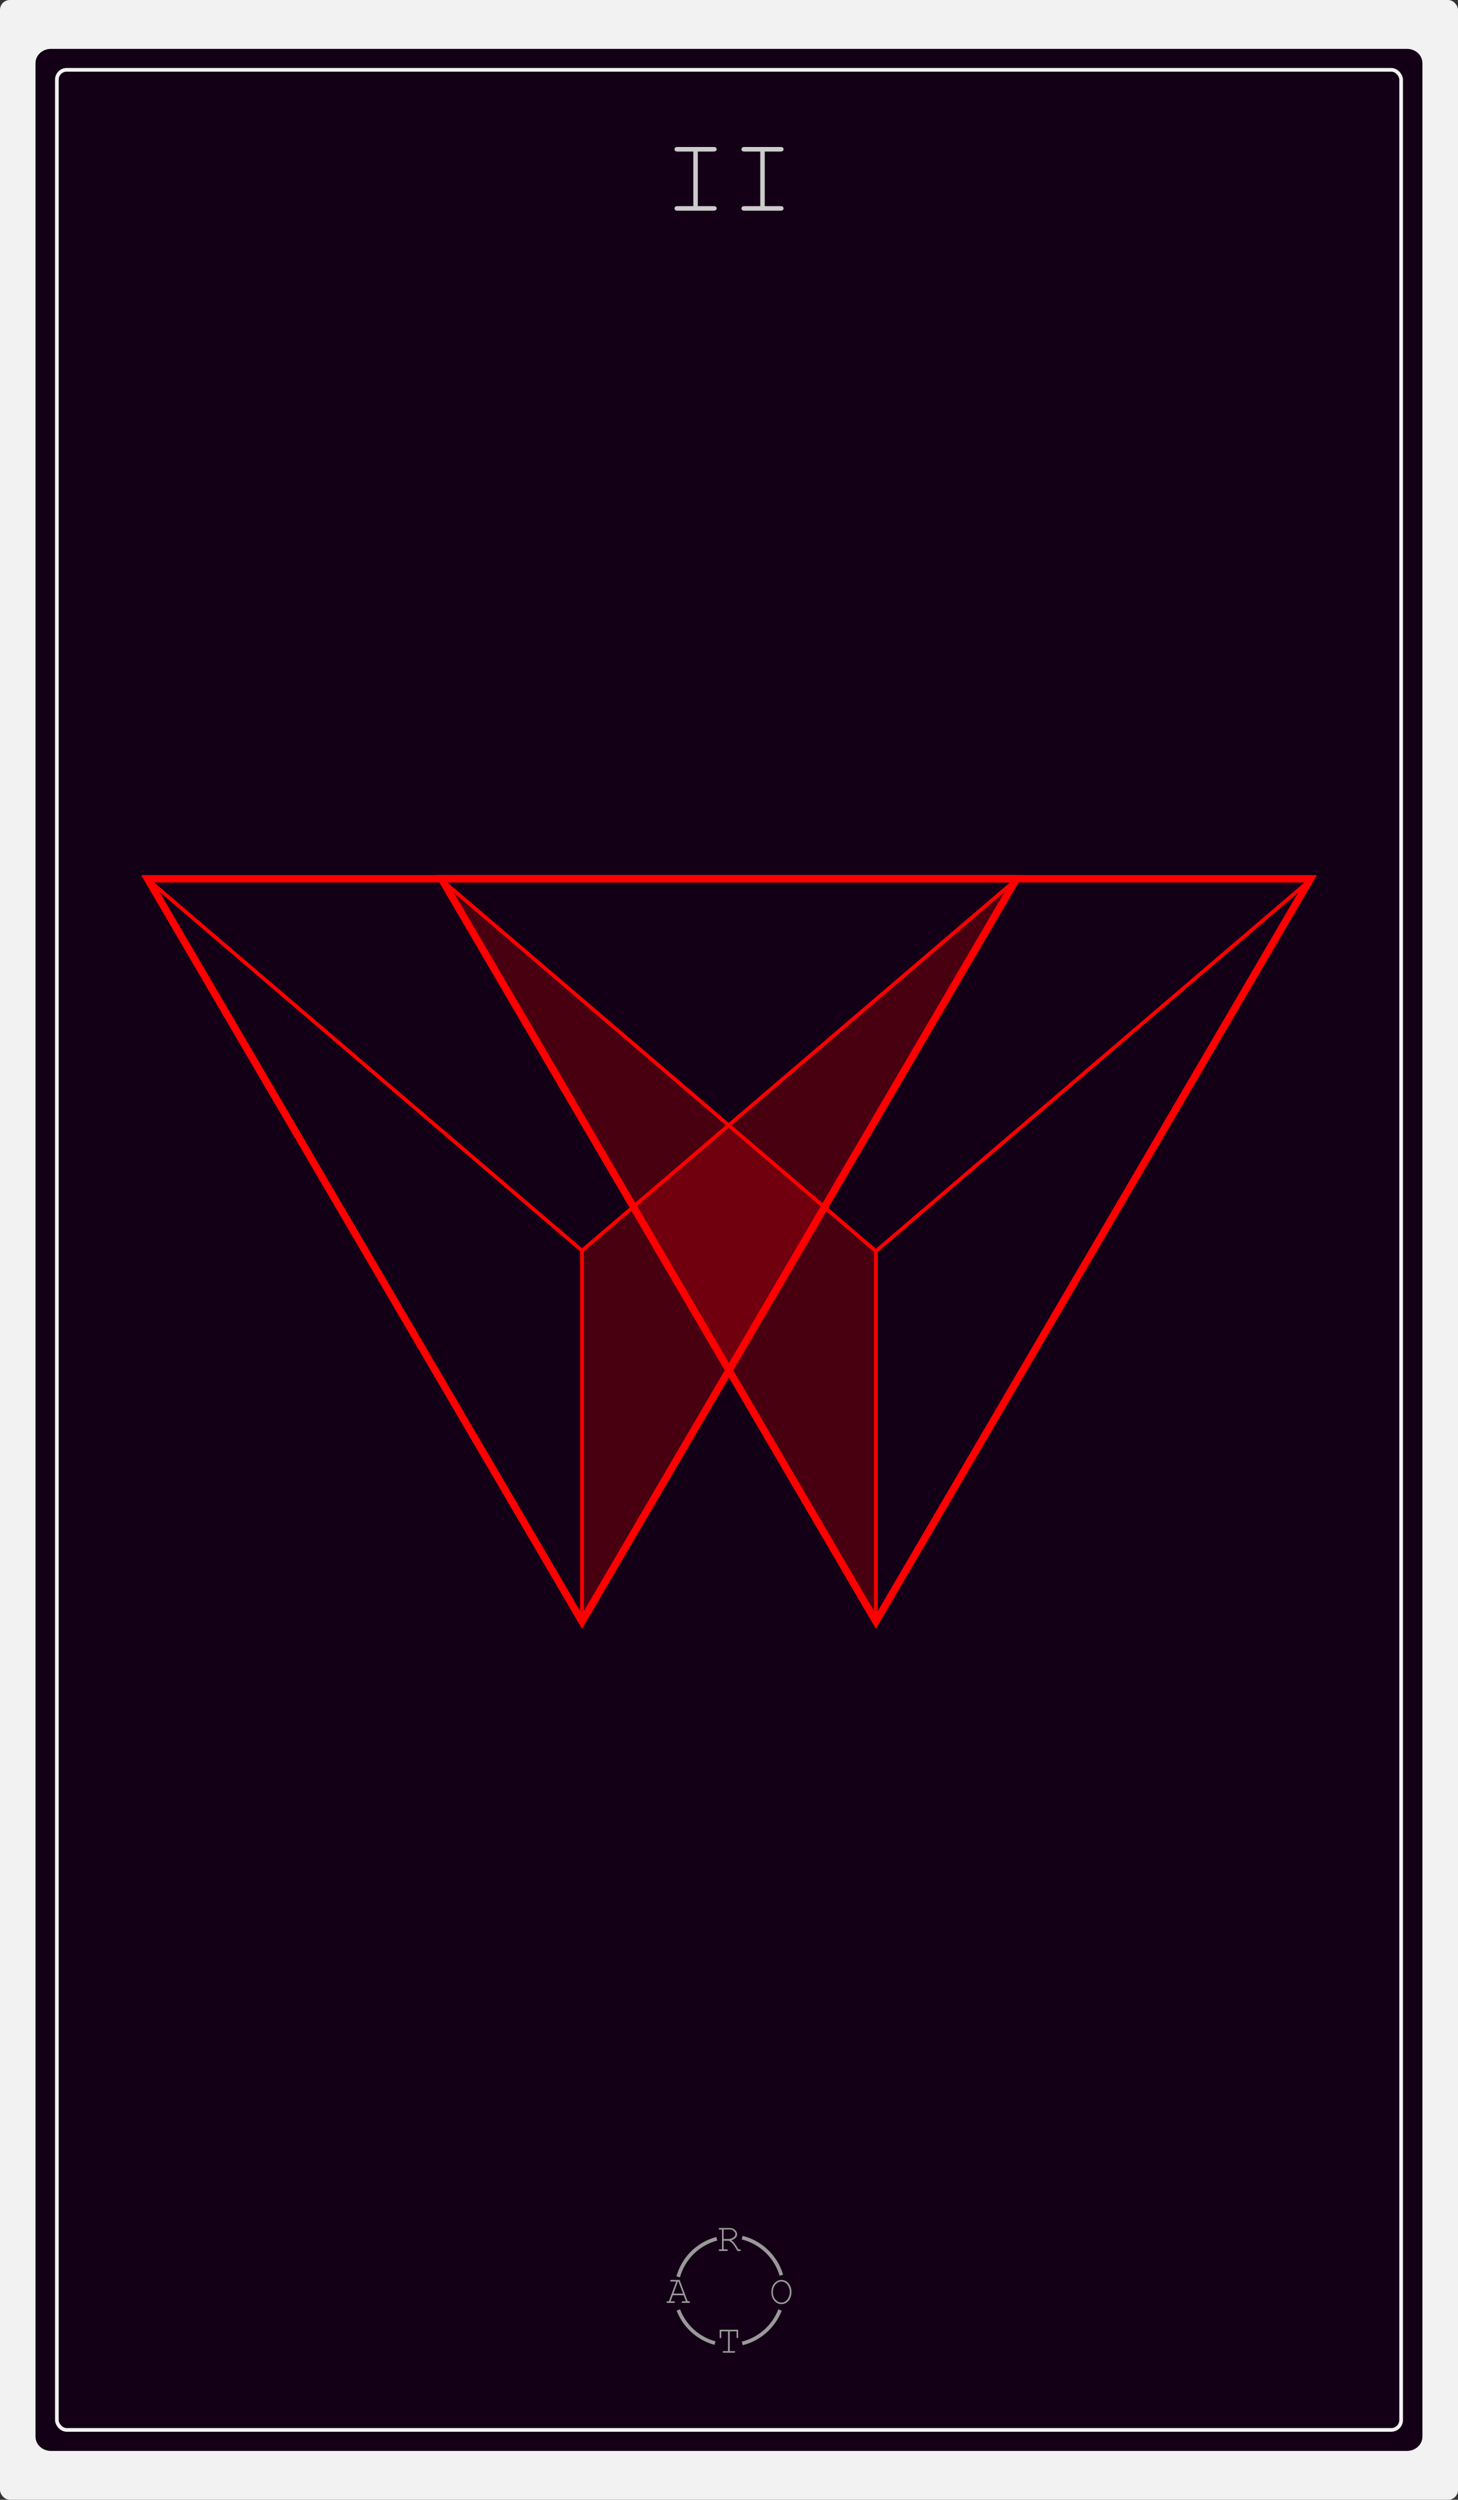 <?xml version="1.0" encoding="UTF-8"?><svg xmlns="http://www.w3.org/2000/svg" viewBox="0 0 198.43 340.16"><rect x="0" y="0" width="198.43" height="340.16" fill="#333333" stroke="none"/><defs><style>.e{mix-blend-mode:lighten;}.f{isolation:isolate;}.g{stroke:#f2f2f2;}.g,.h,.i,.j{fill:none;stroke-miterlimit:10;}.g,.h,.j{stroke-width:.5px;}.h,.i{stroke:red;}.j{stroke:#999;}.k{fill:#999;}.l{fill:#ccc;}.m{fill:red;opacity:.22;}.n{fill:#140016;}.o{fill:#f2f2f2;}</style></defs><g class="f"><g id="b"><g id="c"><g id="d"><rect class="o" width="198.43" height="340.16" rx="1.34" ry="1.34"/><path class="n" d="m6.93,333.51c-1.16,0-2.1-.87-2.1-1.95V8.6c0-1.08.94-1.95,2.1-1.95h184.56c1.16,0,2.1.87,2.1,1.95v322.96c0,1.08-.94,1.95-2.1,1.95"/><rect class="g" x="7.74" y="9.5" width="182.95" height="321.15" rx="1.34" ry="1.34"/><path class="l" d="m106.22,20.62c.15,0,.25-.03.32-.08.06-.06.1-.13.1-.23s-.03-.17-.1-.23c-.06-.06-.17-.08-.32-.08h-4.89c-.15,0-.25.03-.32.08-.06.06-.1.13-.1.23s.03.17.1.23c.06.06.17.08.32.08h2.14v7.43h-2.14c-.15,0-.25.03-.32.08-.06.06-.1.13-.1.23s.03.16.1.22.17.09.32.09h4.89c.15,0,.25-.03.32-.09s.1-.13.1-.22c0-.09-.03-.17-.1-.23-.06-.06-.17-.08-.32-.08h-2.14v-7.43h2.14Zm-9.11,0c.15,0,.25-.03.32-.08.06-.06.1-.13.1-.23s-.03-.17-.1-.23c-.06-.06-.17-.08-.32-.08h-4.89c-.15,0-.25.03-.32.08-.06.06-.1.13-.1.23s.03.17.1.23c.06.06.17.08.32.08h2.14v7.43h-2.14c-.15,0-.25.03-.32.08-.06.06-.1.13-.1.23s.03.16.1.22.17.09.32.09h4.89c.15,0,.25-.03.32-.09s.1-.13.1-.22c0-.09-.03-.17-.1-.23-.06-.06-.17-.08-.32-.08h-2.14v-7.43h2.14Z"/><g class="e"><polygon class="m" points="119.21 220.72 119.21 170.25 60.08 119.64 119.21 220.72"/><polyline class="h" points="119.21 220.59 119.21 170.25 59.84 119.51"/><line class="h" x1="119.21" y1="170.25" x2="178.59" y2="119.51"/><polygon class="i" points="60.08 119.58 178.35 119.58 119.21 220.65 60.08 119.58"/><polygon class="i" points="20.08 119.58 138.35 119.58 79.21 220.65 20.08 119.58"/><polygon class="m" points="79.21 220.65 79.21 170.18 138.35 119.58 79.21 220.65"/><polyline class="h" points="79.21 220.52 79.21 170.18 138.59 119.44"/><line class="h" x1="79.21" y1="170.18" x2="19.84" y2="119.44"/></g><path class="k" d="m98.48,304.9v1.18h.42c.06,0,.09.01.12.03.02.02.03.05.03.08,0,.03-.01.06-.03.08-.02.02-.06.03-.12.03h-.94c-.05,0-.09-.01-.12-.03-.02-.02-.03-.05-.03-.08,0-.03.01-.06.03-.08.02-.02.06-.03.12-.03h.3v-2.69h-.3c-.05,0-.09-.01-.12-.03-.02-.02-.03-.05-.03-.08s.01-.06.03-.08c.02-.02.06-.03.12-.03h1.36c.28,0,.52.09.71.27.19.18.29.38.29.6,0,.16-.06.31-.18.45-.12.14-.32.26-.6.36.16.11.3.24.41.38.11.14.3.43.55.86h.17c.05,0,.09.01.12.03.02.02.03.05.03.08,0,.03-.01.06-.03.08-.02.02-.06.03-.12.03h-.3c-.28-.5-.49-.83-.65-1-.15-.17-.33-.3-.53-.4h-.72Zm0-.23h.61c.2,0,.38-.04.54-.11.16-.07.28-.16.35-.25s.11-.19.11-.3c0-.15-.08-.29-.23-.43-.15-.14-.33-.2-.55-.2h-.83v1.29Z"/><path class="k" d="m93.05,312.33h-1.48l-.3.82h.43c.05,0,.09.01.12.03.02.02.03.05.03.08,0,.03-.01.06-.03.08-.02.02-.06.03-.12.03h-.84c-.05,0-.09-.01-.12-.03-.02-.02-.03-.05-.03-.08,0-.03.01-.06.03-.08.02-.02.06-.03.12-.03h.17l1-2.69h-.67c-.05,0-.09-.01-.12-.03-.02-.02-.03-.05-.03-.08s.01-.06.03-.08c.02-.02.06-.03.12-.03h1.13l1.1,2.91h.17c.05,0,.09.01.12.03.02.02.03.05.03.08,0,.03-.01.06-.03.08-.02.02-.06.03-.12.03h-.84c-.06,0-.09-.01-.12-.03-.02-.02-.03-.05-.03-.08,0-.03.01-.06.03-.08.02-.02.06-.03.12-.03h.43l-.31-.82Zm-.09-.23l-.62-1.64h-.08l-.6,1.64h1.31Z"/><path class="k" d="m107.72,311.89c0,.3-.06.58-.18.84-.12.26-.29.46-.5.6-.21.14-.44.21-.69.21-.36,0-.68-.15-.96-.46s-.41-.7-.41-1.19.14-.88.41-1.19c.28-.31.6-.46.96-.46.25,0,.47.07.69.21.21.14.38.34.5.6.12.26.18.53.18.84Zm-.23,0c0-.37-.11-.7-.32-.99-.21-.29-.49-.44-.83-.44-.32,0-.59.14-.81.42-.22.28-.34.61-.34,1.01,0,.42.12.76.35,1.03.24.27.5.4.8.4.34,0,.61-.15.83-.44.21-.29.32-.62.32-.99Z"/><path class="k" d="m99.32,317.24v2.69h.58c.05,0,.09.01.12.03.02.02.03.05.03.08,0,.03-.01.06-.03.08-.02.02-.06.03-.12.03h-1.4c-.05,0-.09-.01-.12-.03-.02-.02-.03-.05-.03-.08,0-.03.01-.06.03-.08.02-.02.06-.03.12-.03h.58v-2.69h-.92v.78c0,.06-.01.09-.03.12-.02.02-.05.03-.08.03-.03,0-.06-.01-.08-.03-.02-.02-.03-.06-.03-.12v-1.01h2.52v1.01c0,.06-.01.09-.03.12-.02.02-.05.03-.08.03s-.06-.01-.08-.03c-.02-.02-.03-.06-.03-.12v-.78h-.92Z"/><path class="j" d="m106.34,309.6c-.74-2.52-2.78-4.48-5.33-5.11"/><path class="j" d="m101.02,318.88c2.37-.59,4.28-2.31,5.14-4.55"/><path class="j" d="m92.32,314.33c.84,2.2,2.7,3.89,4.99,4.51"/><path class="j" d="m97.55,304.64c-2.54.67-4.55,2.65-5.25,5.18"/></g></g></g></g></svg>